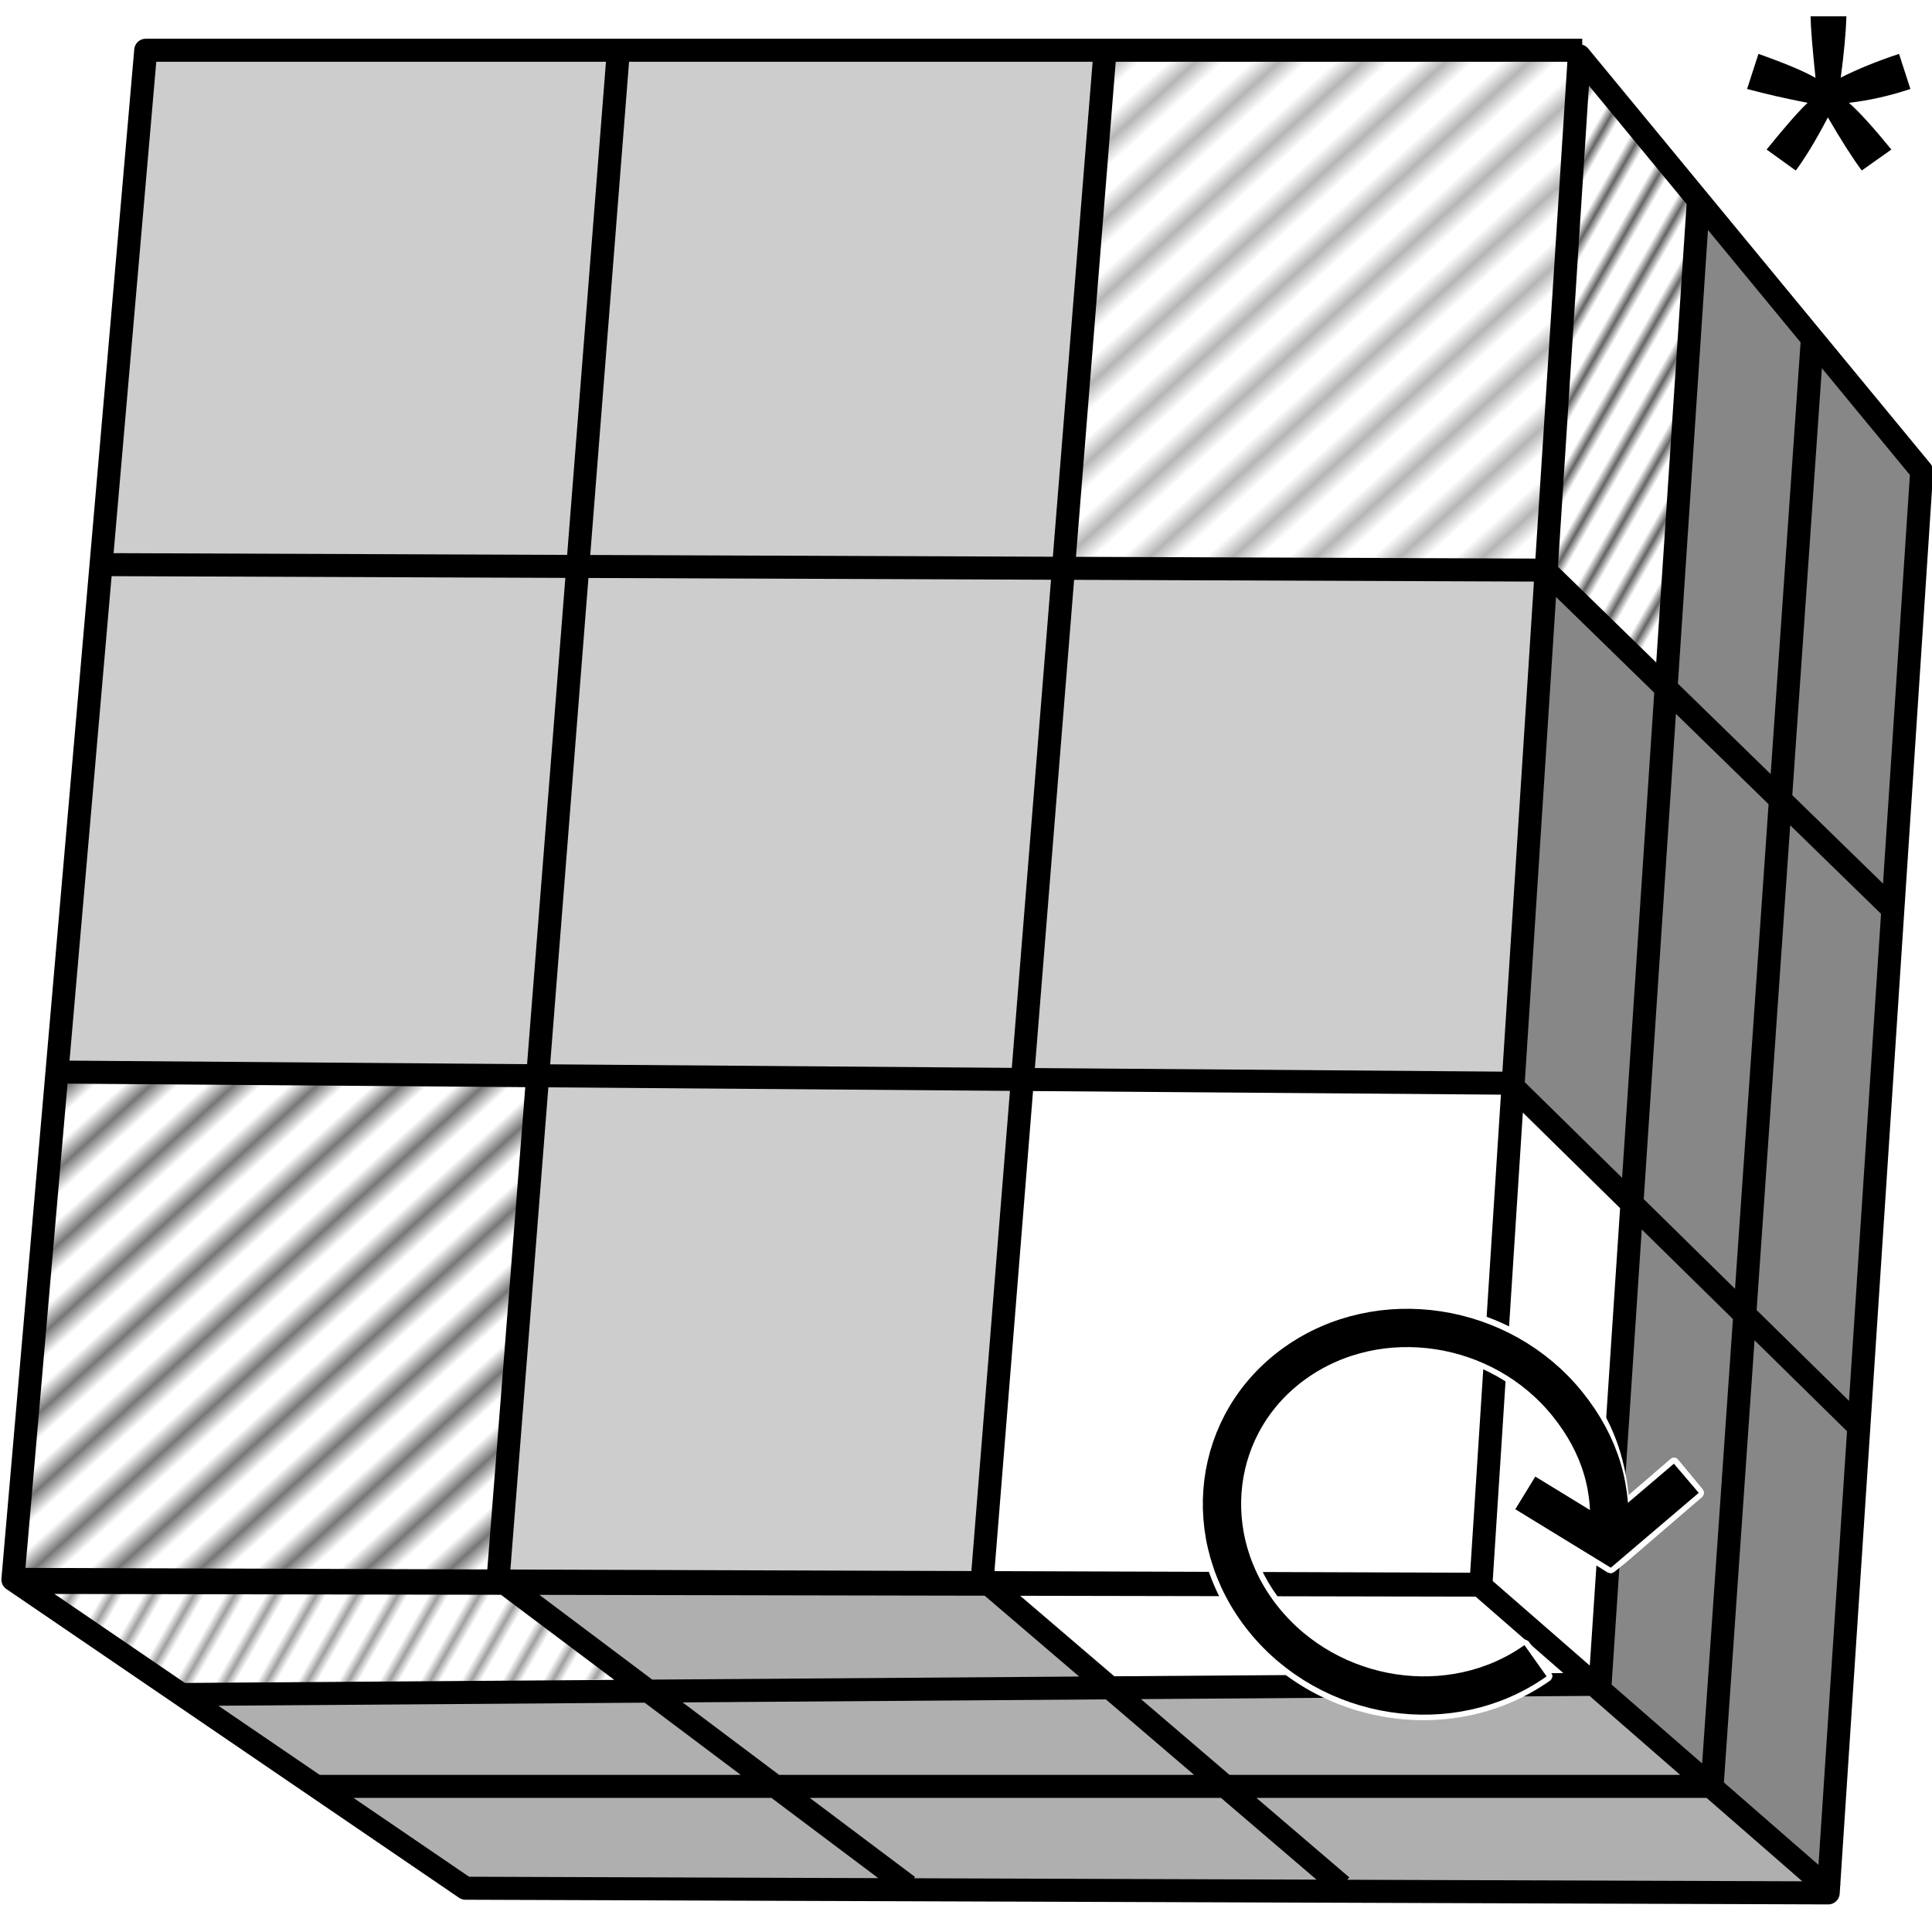 <?xml version="1.0" encoding="UTF-8" standalone="no"?>
<!-- Created with Inkscape (http://www.inkscape.org/) -->
<svg
   xmlns:svg="http://www.w3.org/2000/svg"
   xmlns="http://www.w3.org/2000/svg"
   xmlns:inkscape="http://www.inkscape.org/namespaces/inkscape"
   version="1.0"
   width="84"
   height="84"
   id="svg2">
  <defs
     id="defs4">
    <pattern
       inkscape:stockid="Stripes 1:3"
       id="Strips1_3"
       patternTransform="matrix(0.334,0.191,-0.191,0.334,0,0)"
       height="1"
       width="4"
       patternUnits="userSpaceOnUse">
      <rect
         id="rect3919"
         height="2"
         width="1"
         y="-0.5"
         x="0"
         style="fill:black;stroke:none" />
    </pattern>
    <pattern
       patternUnits="userSpaceOnUse"
       width="3"
       height="1"
       patternTransform="matrix(0.545,0.601,-0.601,0.545,0,0)"
       id="Strips1_2"
       inkscape:stockid="Stripes 1:2">
      <rect
         style="fill:black;stroke:none"
         x="0"
         y="-0.5"
         width="1"
         height="2"
         id="rect3950" />
    </pattern>
  </defs>
  <path
     d="M 79.701,82.3 L 64.301,68.88 L 0.775,68.669 M 68.793,2.185 L 6.336,2.185 L 0.561,68.676 L 20.239,82.097 L 79.487,82.3 L 83.551,20.485 L 68.665,2.427 L 64.387,68.919 L 0.604,68.798 M 67.682,24.79 L 4.302,24.548 M 2.644,46.612 L 65.769,47.097 M 21.645,68.798 L 26.874,2.362 M 48.043,2.241 L 42.687,68.919 M 74.441,77.638 L 78.793,14.809 M 73.835,8.828 L 69.563,73.324 M 13.643,77.669 L 74.377,77.669 M 69.292,73.233 L 7.952,73.673 M 21.78,68.712 L 39.483,82.006 M 42.946,68.834 L 58.341,82.006 M 65.781,47.248 L 80.918,62.127 M 67.32,24.931 L 82.33,39.565"
     id="path2404"
     style="fill:none;fill-rule:evenodd;stroke:#000000;stroke-width:1.001;stroke-linecap:butt;stroke-linejoin:round;stroke-miterlimit:4;stroke-dasharray:none;stroke-opacity:1" />
  <path
     d="M 10.933,75.723 L 8.643,74.149 L 12.656,74.067 C 14.863,74.022 19.387,73.976 22.709,73.966 L 28.749,73.947 L 30.766,75.46 C 31.875,76.292 32.878,77.047 32.995,77.137 C 33.164,77.266 31.095,77.3 23.216,77.298 L 13.223,77.296 L 10.933,75.723 z"
     id="path2406"
     style="fill:#000000;fill-opacity:0.314;stroke:none;stroke-width:1.5;stroke-miterlimit:4;stroke-dasharray:none;stroke-opacity:1" />
  <path
     d="M 31.039,75.663 L 28.852,74.02 L 30.97,73.937 C 32.135,73.892 36.637,73.846 40.975,73.836 L 48.862,73.819 L 50.761,75.449 C 51.806,76.346 52.72,77.133 52.792,77.197 C 52.867,77.265 48.702,77.313 43.074,77.311 L 33.226,77.306 L 31.039,75.663 z"
     id="path2408"
     style="fill:#000000;fill-opacity:0.314;stroke:none;stroke-width:1.5;stroke-miterlimit:4;stroke-dasharray:none;stroke-opacity:1" />
  <path
     d="M 25.082,71.199 C 23.635,70.117 22.473,69.212 22.498,69.186 C 22.524,69.161 27.292,69.184 33.094,69.238 L 43.642,69.335 L 45.792,71.162 C 46.974,72.167 47.894,73 47.834,73.013 C 47.775,73.026 43.224,73.066 37.72,73.101 L 27.713,73.165 L 25.082,71.199 z"
     id="path2410"
     style="fill:#000000;fill-opacity:0.314;stroke:none;stroke-width:1.5;stroke-miterlimit:4;stroke-dasharray:none;stroke-opacity:1" />
  <path
     d="M 36.88,80.011 C 35.553,79.007 34.442,78.161 34.41,78.131 C 34.379,78.1 38.728,78.075 44.076,78.075 L 53.8,78.075 L 55.78,79.769 C 56.87,80.7 57.852,81.548 57.963,81.652 C 58.137,81.814 56.836,81.84 48.728,81.838 L 39.292,81.835 L 36.88,80.011 z"
     id="path2412"
     style="fill:#000000;fill-opacity:0.314;stroke:none;stroke-width:1.5;stroke-miterlimit:4;stroke-dasharray:none;stroke-opacity:1" />
  <path
     d="M 28.801,81.709 L 19.635,81.64 L 17.12,79.913 C 15.736,78.963 14.605,78.161 14.605,78.131 C 14.605,78.101 19.024,78.077 24.425,78.078 L 34.246,78.08 L 36.589,79.837 C 37.878,80.804 38.991,81.65 39.063,81.718 C 39.143,81.793 38.956,81.829 38.581,81.81 C 38.243,81.792 33.843,81.747 28.801,81.709 L 28.801,81.709 z"
     id="path2416"
     style="fill:#000000;fill-opacity:0.314;stroke:none;stroke-width:1.5;stroke-miterlimit:4;stroke-dasharray:none;stroke-opacity:1" />
  <path
     d="M 65.655,81.868 L 57.997,81.832 L 55.937,80.069 C 54.805,79.099 53.819,78.253 53.747,78.187 C 53.671,78.119 58.115,78.069 64.298,78.069 L 74.979,78.069 L 77.217,80.019 L 79.455,81.969 L 76.383,81.936 C 74.694,81.918 69.866,81.887 65.655,81.868 L 65.655,81.868 z"
     id="path2418"
     style="fill:#000000;fill-opacity:0.314;stroke:none;stroke-width:1.5;stroke-miterlimit:4;stroke-dasharray:none;stroke-opacity:1" />
  <path
     d="M 50.715,75.609 L 48.698,73.894 L 49.139,73.804 C 49.381,73.754 54.151,73.698 59.738,73.679 L 69.897,73.645 L 71.581,75.114 C 72.506,75.922 73.457,76.748 73.692,76.948 L 74.12,77.312 L 63.426,77.318 L 52.733,77.323 L 50.715,75.609 z"
     id="path2420"
     style="fill:#000000;fill-opacity:0.314;stroke:none;stroke-width:1.5;stroke-miterlimit:4;stroke-dasharray:none;stroke-opacity:1" />
  <path
     d="M 71.951,75.875 L 69.836,74.035 L 69.909,73.427 C 69.949,73.093 70.279,68.234 70.642,62.63 L 71.303,52.44 L 73.423,54.509 L 75.543,56.578 L 74.836,66.917 C 74.447,72.604 74.115,77.36 74.098,77.487 C 74.076,77.649 73.446,77.176 71.951,75.875 L 71.951,75.875 z"
     id="path2422"
     style="fill:#000000;fill-opacity:0.471;stroke:none;stroke-width:1.5;stroke-miterlimit:4;stroke-dasharray:none;stroke-opacity:1" />
  <path
     d="M 77.829,80.961 C 77.145,80.358 76.171,79.501 75.664,79.057 L 74.742,78.251 L 75.465,67.869 C 75.863,62.159 76.221,57.456 76.26,57.418 C 76.298,57.38 77.271,58.27 78.422,59.395 L 80.514,61.441 L 79.837,71.709 C 79.464,77.356 79.14,81.995 79.117,82.018 C 79.093,82.04 78.514,81.565 77.829,80.961 z"
     id="path2424"
     style="fill:#000000;fill-opacity:0.471;stroke:none;stroke-width:1.5;stroke-miterlimit:4;stroke-dasharray:none;stroke-opacity:1" />
  <path
     d="M 78.308,59.88 L 76.176,57.795 L 76.911,47.068 C 77.316,41.168 77.686,35.992 77.734,35.565 L 77.821,34.789 L 79.911,36.843 L 82,38.896 L 81.26,50.058 C 80.853,56.196 80.502,61.387 80.48,61.592 C 80.443,61.94 80.296,61.825 78.308,59.88 L 78.308,59.88 z"
     id="path2426"
     style="fill:#000000;fill-opacity:0.471;stroke:none;stroke-width:1.5;stroke-miterlimit:4;stroke-dasharray:none;stroke-opacity:1" />
  <path
     d="M 73.334,55.02 L 71.252,52.974 L 71.993,41.947 C 72.4,35.882 72.735,30.678 72.738,30.382 L 72.742,29.845 L 74.929,31.996 L 77.116,34.147 L 76.317,45.557 C 75.877,51.833 75.495,56.989 75.467,57.016 C 75.439,57.044 74.479,56.145 73.334,55.02 z"
     id="path2428"
     style="fill:#000000;fill-opacity:0.471;stroke:none;stroke-width:1.5;stroke-miterlimit:4;stroke-dasharray:none;stroke-opacity:1" />
  <path
     d="M 68.327,50.136 L 66.081,47.94 L 66.789,36.652 C 67.178,30.443 67.538,25.257 67.588,25.126 C 67.661,24.936 68.122,25.322 69.914,27.076 L 72.148,29.263 L 71.397,40.559 C 70.984,46.772 70.63,51.963 70.61,52.094 C 70.584,52.263 69.92,51.694 68.327,50.136 L 68.327,50.136 z"
     id="path2430"
     style="fill:#000000;fill-opacity:0.471;stroke:none;stroke-width:1.5;stroke-miterlimit:4;stroke-dasharray:none;stroke-opacity:1" />
  <path
     d="M 74.84,32.502 L 72.746,30.451 L 73.422,20.298 C 73.793,14.714 74.115,9.884 74.138,9.564 L 74.18,8.984 L 76.332,11.586 L 78.485,14.188 L 77.783,24.37 C 77.397,29.97 77.048,34.552 77.007,34.552 C 76.967,34.552 75.991,33.629 74.84,32.502 z"
     id="path2432"
     style="fill:#000000;fill-opacity:0.471;stroke:none;stroke-width:1.5;stroke-miterlimit:4;stroke-dasharray:none;stroke-opacity:1" />
  <path
     d="M 79.841,37.321 L 77.733,35.258 L 78.429,25.258 C 78.813,19.758 79.148,15.237 79.175,15.211 C 79.202,15.184 80.132,16.259 81.241,17.599 L 83.259,20.036 L 83.187,20.73 C 83.147,21.111 82.868,25.296 82.565,30.03 C 82.263,34.763 82.001,38.804 81.983,39.01 C 81.952,39.356 81.796,39.232 79.841,37.321 L 79.841,37.321 z"
     id="path2434"
     style="fill:#000000;fill-opacity:0.471;stroke:none;stroke-width:1.5;stroke-miterlimit:4;stroke-dasharray:none;stroke-opacity:1" />
  <path
     d="M 50.72,46.971 L 44.583,46.937 L 44.584,46.522 C 44.584,46.294 44.967,41.352 45.436,35.541 C 45.905,29.73 46.289,24.932 46.289,24.879 C 46.29,24.826 50.992,24.783 56.74,24.783 L 67.189,24.783 L 67.106,25.775 C 67.061,26.321 66.76,30.975 66.438,36.117 C 66.116,41.259 65.818,45.827 65.775,46.267 L 65.697,47.067 L 61.277,47.037 C 58.846,47.02 54.096,46.99 50.72,46.971 z"
     id="path2436"
     style="fill:#000000;fill-opacity:0.196;stroke:none;stroke-width:1.5;stroke-miterlimit:4;stroke-dasharray:none;stroke-opacity:1" />
  <path
     d="M 32.423,46.82 C 27.574,46.783 23.571,46.719 23.529,46.678 C 23.487,46.637 23.836,41.745 24.306,35.807 C 24.775,29.869 25.159,24.93 25.159,24.832 C 25.159,24.68 26.734,24.658 35.584,24.689 C 41.318,24.708 46.043,24.758 46.085,24.798 C 46.126,24.839 45.762,29.838 45.276,35.908 L 44.392,46.945 L 42.816,46.916 C 41.949,46.901 37.272,46.858 32.423,46.82 L 32.423,46.82 z"
     id="path2438"
     style="fill:#000000;fill-opacity:0.196;stroke:none;stroke-width:1.5;stroke-miterlimit:4;stroke-dasharray:none;stroke-opacity:1" />
  <path
     d="M 21.758,68.164 C 21.8,67.829 22.196,62.886 22.638,57.181 C 23.08,51.475 23.449,46.806 23.459,46.805 C 23.741,46.772 44.302,46.976 44.334,47.011 C 44.36,47.04 43.99,51.933 43.512,57.885 L 42.643,68.707 L 32.161,68.74 L 21.68,68.773 L 21.758,68.164 z"
     id="path2440"
     style="fill:#000000;fill-opacity:0.196;stroke:none;stroke-width:1.5;stroke-miterlimit:4;stroke-dasharray:none;stroke-opacity:1" />
  <path
     d="M 5.634,46.603 C 3.324,46.575 2.582,46.528 2.582,46.408 C 2.583,46.321 2.996,41.497 3.501,35.687 C 4.006,29.877 4.419,24.99 4.419,24.827 L 4.419,24.531 L 14.691,24.618 C 20.341,24.666 24.981,24.72 25.003,24.737 C 25.041,24.768 23.538,44.288 23.374,45.898 L 23.292,46.699 L 15.989,46.669 C 11.972,46.653 7.312,46.623 5.634,46.603 z"
     id="path2442"
     style="fill:#000000;fill-opacity:0.196;stroke:none;stroke-width:1.5;stroke-miterlimit:4;stroke-dasharray:none;stroke-opacity:1" />
  <path
     d="M 35.606,24.657 C 29.885,24.639 25.203,24.574 25.203,24.513 C 25.203,24.453 25.587,19.546 26.056,13.611 C 26.526,7.675 26.91,2.682 26.91,2.515 L 26.91,2.212 L 37.411,2.212 L 47.913,2.212 L 47.913,2.662 C 47.913,2.909 47.529,7.871 47.059,13.69 C 46.59,19.508 46.206,24.377 46.206,24.51 C 46.206,24.644 46.162,24.739 46.108,24.722 C 46.054,24.705 41.328,24.675 35.606,24.657 z"
     id="path2444"
     style="fill:#000000;fill-opacity:0.196;stroke:none;stroke-width:1.5;stroke-miterlimit:4;stroke-dasharray:none;stroke-opacity:1" />
  <path
     d="M 0.707,67.763 C 0.754,67.253 1.185,62.311 1.665,56.781 L 2.538,46.728 L 12.907,46.77 C 18.609,46.793 23.282,46.822 23.291,46.834 C 23.299,46.846 22.933,51.553 22.477,57.293 C 22.02,63.034 21.645,67.948 21.641,68.212 L 21.635,68.692 L 11.128,68.692 L 0.621,68.692 L 0.707,67.763 z"
     id="path4656"
     style="opacity:0.539;fill:url(#Strips1_2);fill-opacity:1;fill-rule:nonzero;stroke:none;stroke-width:1.5;stroke-miterlimit:4;stroke-dasharray:none;stroke-opacity:1" />
  <path
     d="M 4.573,23.541 C 4.71,22.336 6.396,2.847 6.396,2.47 C 6.396,2.25 8.051,2.207 16.616,2.207 L 26.836,2.207 L 26.731,3.114 C 26.585,4.363 25.105,23.421 25.105,24.042 L 25.105,24.543 L 14.782,24.543 L 4.459,24.543 L 4.573,23.541 z"
     id="path2403"
     style="opacity:1;fill:#000000;fill-opacity:0.196;fill-rule:nonzero;stroke:none;stroke-width:3;stroke-miterlimit:4;stroke-dasharray:none;stroke-opacity:1" />
  <path
     d="M 46.387,23.918 C 46.445,23.472 46.841,18.597 47.266,13.084 C 47.692,7.572 48.081,2.868 48.131,2.632 L 48.221,2.202 L 58.433,2.202 L 68.645,2.202 L 68.542,3.205 C 68.485,3.756 68.186,8.288 67.876,13.275 C 67.566,18.263 67.262,22.88 67.198,23.536 L 67.084,24.73 L 56.683,24.73 L 46.282,24.73 L 46.387,23.918 z"
     id="path2405"
     style="opacity:0.539;fill:url(#Strips1_2);fill-opacity:1;fill-rule:nonzero;stroke:none;stroke-width:3;stroke-miterlimit:4;stroke-dasharray:none;stroke-opacity:1" />
  <path
     d="M 69.744,27.543 L 67.534,25.295 L 68.259,14.228 C 68.658,8.141 69.038,3.107 69.104,3.04 C 69.17,2.974 70.179,4.076 71.345,5.488 C 72.78,7.224 73.467,8.218 73.469,8.557 C 73.474,9.503 72.102,29.643 72.028,29.717 C 71.987,29.758 70.959,28.78 69.744,27.543 L 69.744,27.543 z"
     id="path2407"
     style="opacity:0.61;fill:url(#Strips1_3);fill-opacity:1;fill-rule:nonzero;stroke:none;stroke-width:3;stroke-miterlimit:4;stroke-dasharray:none;stroke-opacity:1" />
  <path
     d="M 4.458,71.275 L 1.567,69.281 L 12.052,69.281 L 22.538,69.281 L 25.026,71.135 L 27.514,72.989 L 22.543,73.111 C 19.81,73.179 15.273,73.242 12.461,73.252 L 7.35,73.27 L 4.458,71.275 z"
     id="path2409"
     style="opacity:0.617;fill:url(#Strips1_3);fill-opacity:1;fill-rule:nonzero;stroke:none;stroke-width:3;stroke-miterlimit:4;stroke-dasharray:none;stroke-opacity:1" />
  <path
     d="M 60.875,56.656 C 59.056,56.713 57.238,57.277 55.688,58.375 C 51.551,61.305 50.858,67.074 54.094,71.094 C 57.328,75.111 63.273,75.99 67.406,73.062 C 67.418,73.053 67.428,73.043 67.438,73.031 C 67.451,73.012 67.461,72.991 67.469,72.969 C 67.485,72.94 67.496,72.908 67.5,72.875 C 67.496,72.842 67.485,72.81 67.469,72.781 C 67.461,72.759 67.451,72.738 67.438,72.719 L 66.469,71.375 C 66.459,71.364 66.449,71.353 66.438,71.344 C 66.418,71.33 66.397,71.32 66.375,71.312 C 66.346,71.296 66.314,71.285 66.281,71.281 C 66.248,71.285 66.216,71.296 66.188,71.312 C 66.165,71.32 66.144,71.33 66.125,71.344 C 62.967,73.58 58.305,72.854 55.781,69.719 C 53.255,66.58 53.807,62.364 56.969,60.125 C 60.127,57.888 64.789,58.584 67.312,61.719 C 68.166,62.779 68.545,63.9 68.688,65.094 L 66.875,63.969 C 66.865,63.968 66.854,63.968 66.844,63.969 C 66.815,63.952 66.783,63.941 66.75,63.938 C 66.717,63.941 66.685,63.952 66.656,63.969 C 66.634,63.976 66.613,63.987 66.594,64 C 66.582,64.009 66.572,64.02 66.562,64.031 C 66.551,64.041 66.541,64.051 66.531,64.062 L 65.656,65.5 C 65.656,65.51 65.656,65.521 65.656,65.531 C 65.64,65.56 65.629,65.592 65.625,65.625 C 65.629,65.658 65.64,65.69 65.656,65.719 C 65.664,65.741 65.674,65.762 65.688,65.781 C 65.697,65.793 65.707,65.803 65.719,65.812 C 65.728,65.824 65.739,65.834 65.75,65.844 L 69.406,68.062 L 69.906,68.375 C 69.917,68.376 69.927,68.376 69.938,68.375 C 69.966,68.392 69.998,68.402 70.031,68.406 C 70.064,68.402 70.096,68.392 70.125,68.375 C 70.147,68.368 70.168,68.357 70.188,68.344 L 70.656,67.969 L 74,65.094 C 74.011,65.084 74.022,65.074 74.031,65.062 C 74.045,65.043 74.055,65.022 74.062,65 C 74.079,64.971 74.09,64.939 74.094,64.906 C 74.09,64.873 74.079,64.841 74.062,64.812 C 74.055,64.79 74.045,64.769 74.031,64.75 L 72.969,63.469 C 72.959,63.457 72.949,63.447 72.938,63.438 C 72.928,63.426 72.918,63.416 72.906,63.406 C 72.877,63.39 72.846,63.379 72.812,63.375 C 72.744,63.369 72.676,63.391 72.625,63.438 L 70.812,65 C 70.639,63.357 70.124,61.771 69,60.375 C 67.383,58.367 65.087,57.115 62.688,56.75 C 62.088,56.659 61.481,56.637 60.875,56.656 z"
     id="path4709"
     style="fill:#ffffff;fill-opacity:1;fill-rule:nonzero;stroke:none;stroke-width:1.665;stroke-miterlimit:4;stroke-opacity:1" />
  <path
     d="M 66.762,72.206 C 63.115,74.789 57.819,73.983 54.939,70.406 C 52.06,66.83 52.683,61.831 56.33,59.249 C 59.977,56.666 65.273,57.472 68.153,61.048 C 69.583,62.825 70.169,64.794 69.911,66.959 M 66.318,64.909 L 69.955,67.136 L 73.318,64.273"
     id="path4695"
     style="fill:none;fill-opacity:0.196;fill-rule:nonzero;stroke:#000000;stroke-width:1.665;stroke-miterlimit:4;stroke-opacity:1" />
  <path
     d="M 75.96,3.869 L 76.454,2.343 C 77.593,2.745 78.42,3.092 78.936,3.385 C 78.8,2.089 78.728,1.198 78.721,0.711 L 80.279,0.711 C 80.257,1.42 80.175,2.308 80.032,3.375 C 80.769,3.002 81.614,2.659 82.567,2.343 L 83.061,3.869 C 82.151,4.17 81.26,4.37 80.386,4.47 C 80.823,4.85 81.439,5.527 82.234,6.501 L 80.945,7.414 C 80.529,6.848 80.039,6.078 79.473,5.104 C 78.943,6.114 78.477,6.884 78.076,7.414 L 76.809,6.501 C 77.64,5.477 78.234,4.8 78.592,4.47 C 77.668,4.291 76.791,4.091 75.96,3.869 L 75.96,3.869 z"
     id="text2411"
     style="font-size:22px;font-style:normal;font-weight:normal;fill:#000000;fill-opacity:1;stroke:none;stroke-width:1px;stroke-linecap:butt;stroke-linejoin:miter;stroke-opacity:1;font-family:Bitstream Vera Sans" />
</svg>

